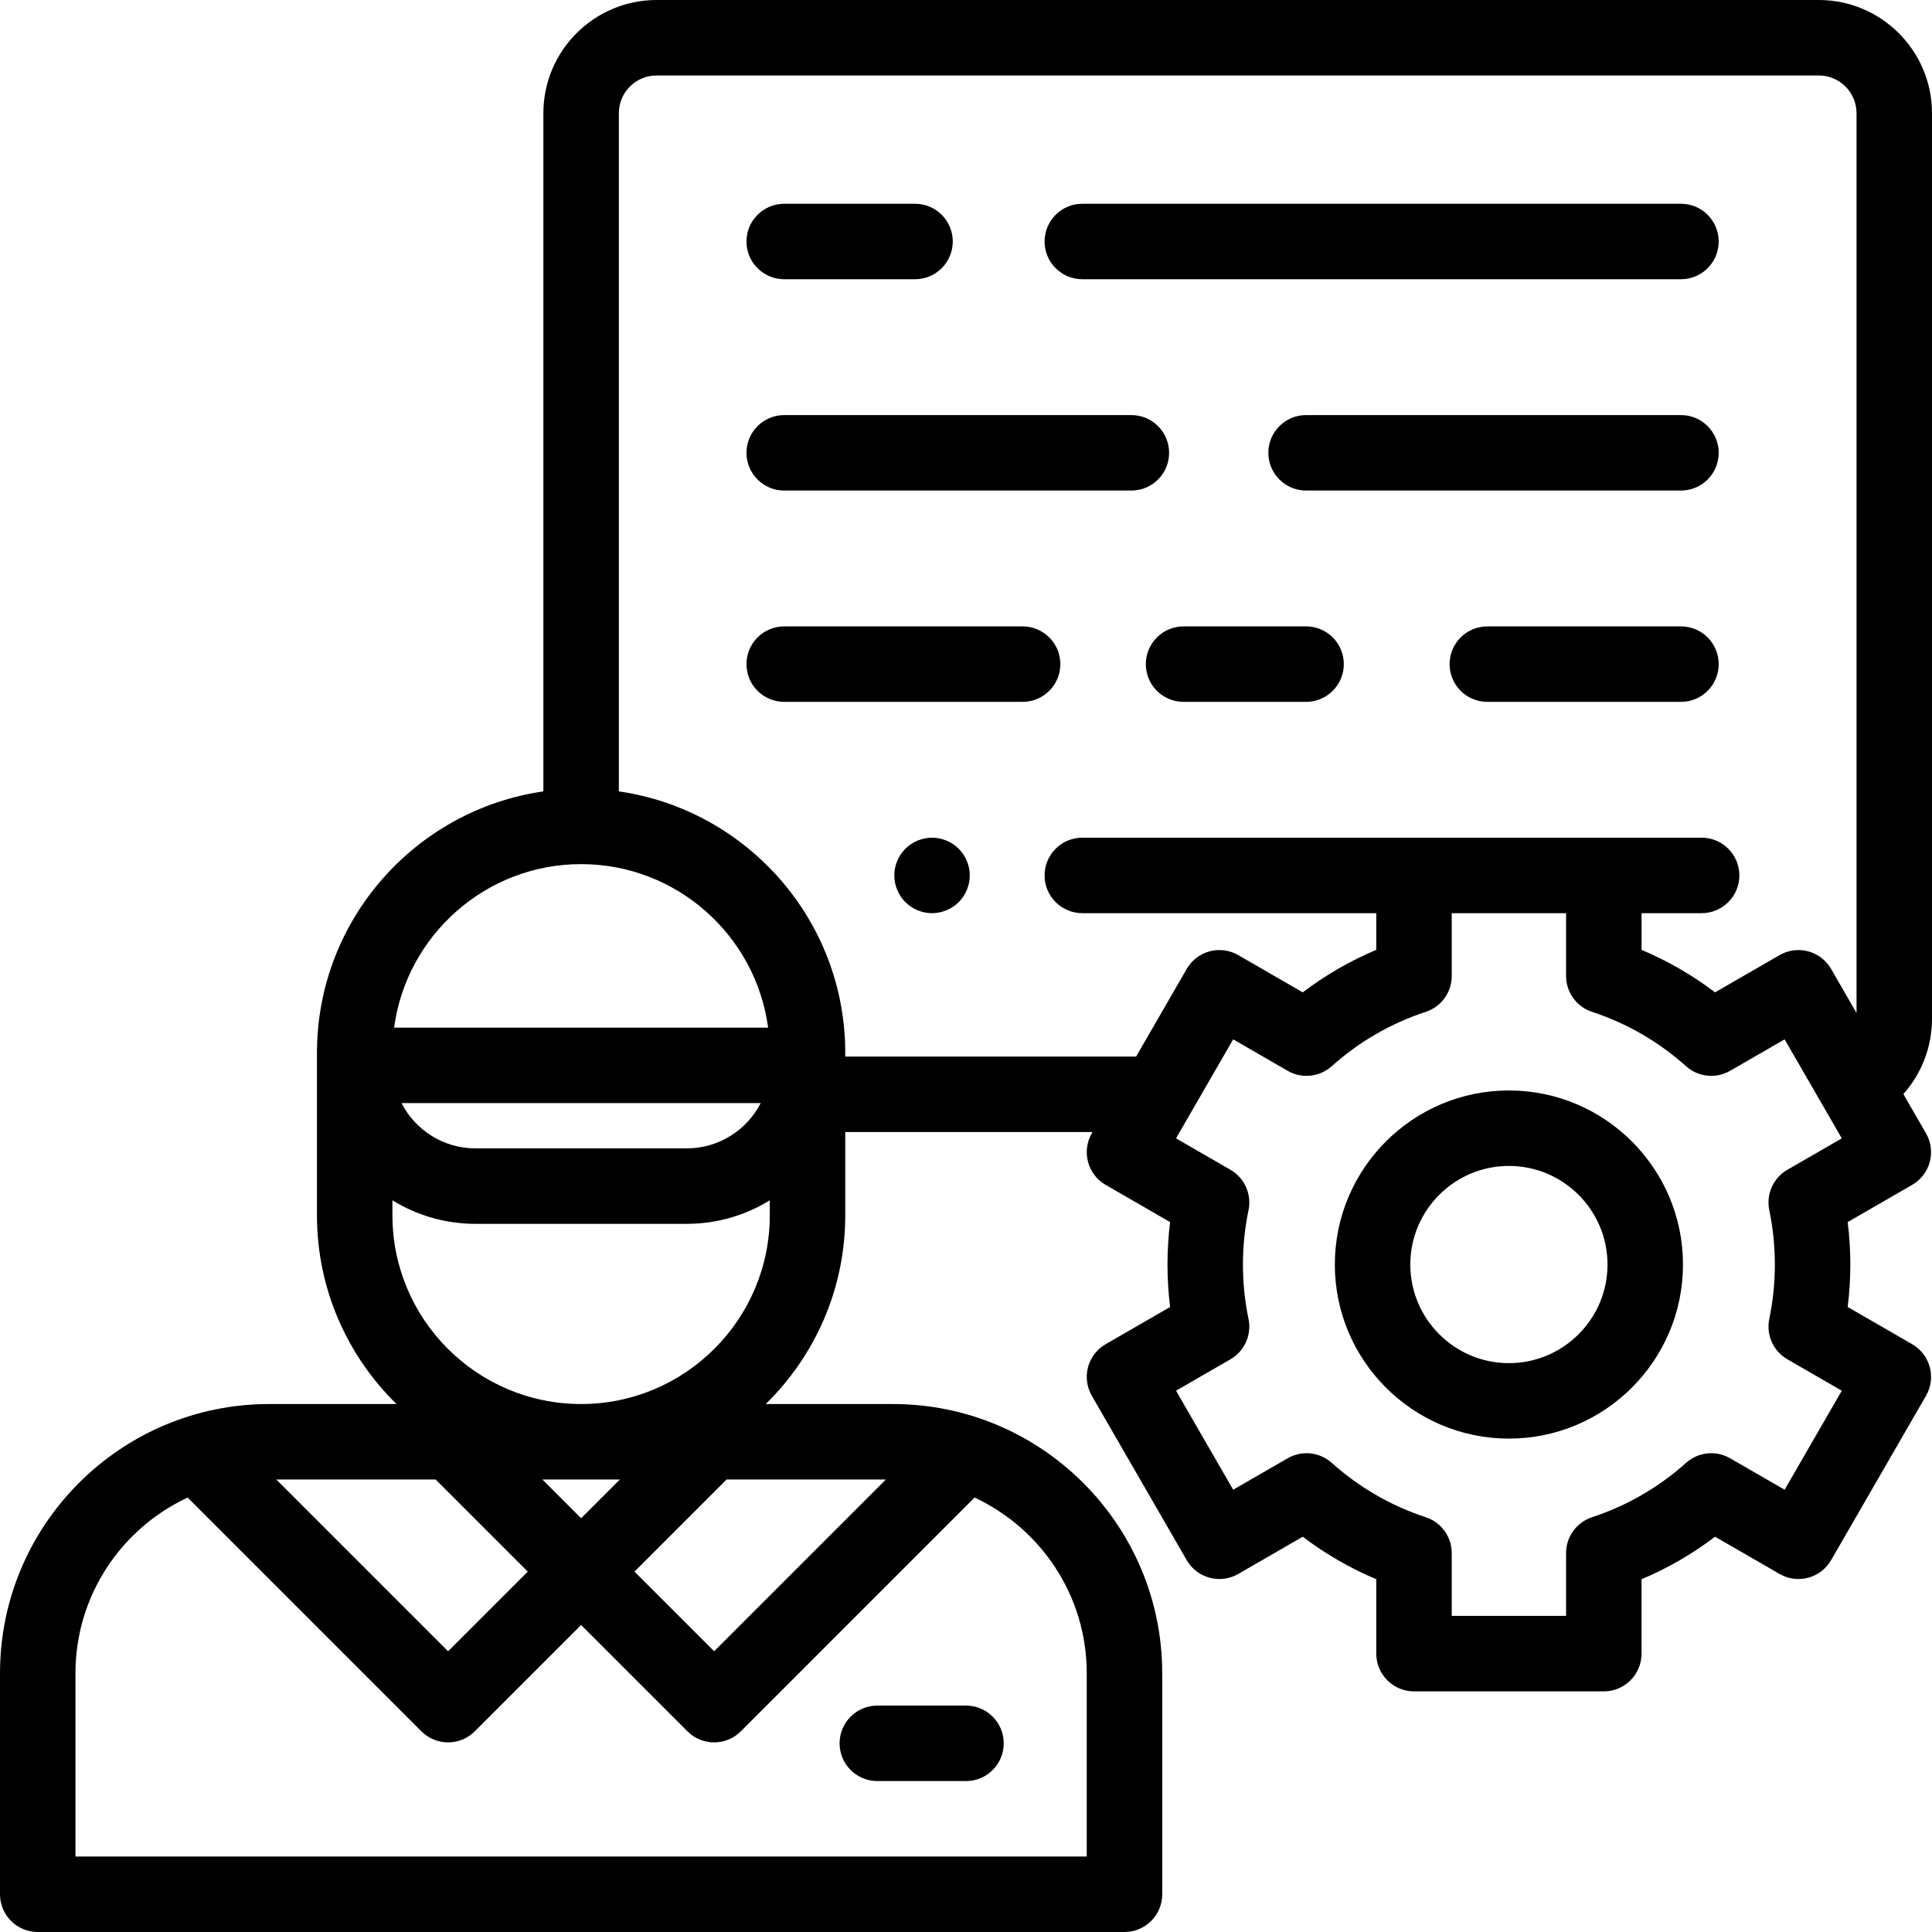 <svg height="512pt" viewBox="0 0 512 512" width="512pt" xmlns="http://www.w3.org/2000/svg"><path d="m512 30c0-16.543-13.457-30-30-30h-308c-16.543 0-30 13.457-30 30v179.727c-33.875 4.867-60 34.07-60 69.273v43.082c0 19.574 8.086 37.285 21.078 50h-33.746c-39.332 0-71.332 32-71.332 71.336v58.582c0 5.523 4.477 10 10 10h288c5.523 0 10-4.477 10-10v-58.582c0-39.332-32-71.332-71.332-71.332h-33.746c12.992-12.719 21.078-30.43 21.078-50v-22.086h65.535l-.195.34c-1.328 2.297-1.688 5.023-1 7.586s2.363 4.746 4.66 6.074l17.09 9.867c-.461 3.727-.695 7.488-.695 11.25 0 3.762.234 7.523.695 11.25l-17.09 9.867c-2.297 1.324-3.973 3.508-4.66 6.07s-.324 5.293 1 7.59l25.148 43.559c2.762 4.785 8.879 6.422 13.66 3.66l17.094-9.867c6.02 4.574 12.535 8.344 19.484 11.266v19.719c0 5.523 4.477 10 10 10h50.297c5.523 0 10-4.477 10-10v-19.719c6.949-2.922 13.465-6.691 19.484-11.266l17.094 9.867c4.781 2.766 10.898 1.125 13.66-3.66l25.148-43.559c1.324-2.297 1.688-5.027 1-7.59s-2.363-4.746-4.66-6.07l-17.094-9.871c.465-3.723.699-7.484.699-11.246 0-3.762-.234-7.523-.699-11.25l17.094-9.871c2.297-1.324 3.973-3.508 4.66-6.07s.324-5.293-1-7.586l-6.004-10.398c4.84-5.43 7.594-12.496 7.594-19.941zm-358 199c25.309 0 46.289 18.902 49.559 43.332h-99.117c3.27-24.43 24.25-43.332 49.559-43.332zm47.594 63.332c-3.648 7.117-11.062 12-19.594 12h-56c-8.531 0-15.945-4.883-19.594-12zm-86.148 99.75 24.414 24.414-21.113 21.109-45.52-45.523zm119.328 0-45.52 45.523-21.113-21.109 24.414-24.414zm-70.504 0-10.27 10.273-10.27-10.273zm123.73 51.336v48.582h-268v-48.582c0-20.59 12.191-38.375 29.727-46.551l61.949 61.953c1.953 1.953 4.512 2.93 7.07 2.93 2.562 0 5.121-.977 7.074-2.93l28.18-28.18 28.18 28.18c1.953 1.953 4.512 2.93 7.074 2.93 2.559 0 5.117-.977 7.07-2.93l61.949-61.953c17.535 8.176 29.727 25.961 29.727 46.551zm-134-71.336c-27.57 0-50-22.43-50-50v-3.992c6.402 3.957 13.938 6.242 22 6.242h56c8.062 0 15.598-2.285 22-6.242v3.992c0 27.57-22.43 50-50 50zm314.879-51.383c.98 4.715 1.477 9.566 1.477 14.418 0 4.852-.496 9.699-1.477 14.414-.875 4.227 1.055 8.539 4.793 10.695l14.422 8.328-15.152 26.238-14.438-8.332c-3.742-2.164-8.445-1.676-11.664 1.203-7.301 6.527-15.688 11.379-24.938 14.418-4.102 1.348-6.875 5.18-6.875 9.5v16.648h-30.301v-16.648c0-4.32-2.773-8.152-6.879-9.5-9.246-3.039-17.637-7.891-24.934-14.418-3.219-2.879-7.926-3.367-11.668-1.203l-14.438 8.332-15.148-26.238 14.422-8.328c3.734-2.156 5.668-6.469 4.789-10.695-.98-4.715-1.477-9.562-1.477-14.414 0-4.852.496-9.703 1.477-14.418.879-4.227-1.055-8.539-4.789-10.695l-14.422-8.324 15.148-26.242 14.438 8.336c3.742 2.16 8.445 1.672 11.668-1.207 7.297-6.527 15.688-11.379 24.934-14.418 4.105-1.348 6.879-5.18 6.879-9.5v-16.648h30.301v16.648c0 4.32 2.773 8.152 6.875 9.5 9.25 3.039 17.637 7.891 24.938 14.418 3.219 2.879 7.922 3.367 11.664 1.207l14.438-8.336 15.152 26.242-14.422 8.324c-3.738 2.156-5.668 6.469-4.793 10.695zm16.383-63.922c-2.762-4.785-8.879-6.422-13.66-3.66l-17.094 9.867c-6.016-4.57-12.535-8.34-19.48-11.262v-9.723h15.922c5.523 0 10-4.477 10-10s-4.477-10-10-10h-164.125c-5.523 0-10 4.477-10 10s4.477 10 10 10h77.902v9.723c-6.949 2.922-13.465 6.691-19.484 11.262l-17.09-9.867c-4.785-2.762-10.898-1.125-13.66 3.66l-13.41 23.223h-77.082v-1c0-35.203-26.125-64.406-60-69.273v-179.727c0-5.516 4.484-10 10-10h308c5.516 0 10 4.484 10 10v238.449zm0 0"/><path d="m256 452h-23.5c-5.523 0-10 4.477-10 10s4.477 10 10 10h23.5c5.523 0 10-4.477 10-10s-4.477-10-10-10zm0 0"/><path d="m207.824 74h34.668c5.523 0 10-4.477 10-10s-4.477-10-10-10h-34.668c-5.523 0-10 4.477-10 10s4.477 10 10 10zm0 0"/><path d="m309.824 120c0-5.523-4.477-10-10-10h-92c-5.523 0-10 4.477-10 10s4.477 10 10 10h92c5.523 0 10-4.477 10-10zm0 0"/><path d="m271 166h-63.176c-5.523 0-10 4.477-10 10s4.477 10 10 10h63.176c5.523 0 10-4.477 10-10s-4.477-10-10-10zm0 0"/><path d="m247 222c-2.629 0-5.211 1.07-7.07 2.93-1.859 1.859-2.93 4.441-2.93 7.07s1.07 5.211 2.93 7.07c1.859 1.859 4.441 2.93 7.07 2.93s5.211-1.07 7.07-2.93c1.859-1.859 2.93-4.441 2.93-7.07s-1.07-5.211-2.93-7.07c-1.859-1.859-4.441-2.93-7.07-2.93zm0 0"/><path d="m445.473 54h-158.648c-5.523 0-10 4.477-10 10s4.477 10 10 10h158.648c5.523 0 10-4.477 10-10s-4.477-10-10-10zm0 0"/><path d="m445.473 110h-99.348c-5.523 0-10 4.477-10 10s4.477 10 10 10h99.348c5.523 0 10-4.477 10-10s-4.477-10-10-10zm0 0"/><path d="m445.473 166h-51.316c-5.52 0-10 4.477-10 10s4.48 10 10 10h51.316c5.523 0 10-4.477 10-10s-4.477-10-10-10zm0 0"/><path d="m346.125 166h-32.469c-5.523 0-10 4.477-10 10s4.477 10 10 10h32.469c5.523 0 10-4.477 10-10s-4.477-10-10-10zm0 0"/><path d="m399.875 288.984c-25.438 0-46.129 20.695-46.129 46.133s20.691 46.129 46.129 46.129 46.133-20.691 46.133-46.129-20.695-46.133-46.133-46.133zm0 72.262c-14.406 0-26.129-11.723-26.129-26.129 0-14.41 11.723-26.133 26.129-26.133 14.41 0 26.133 11.723 26.133 26.133 0 14.406-11.723 26.129-26.133 26.129zm0 0"/></svg>